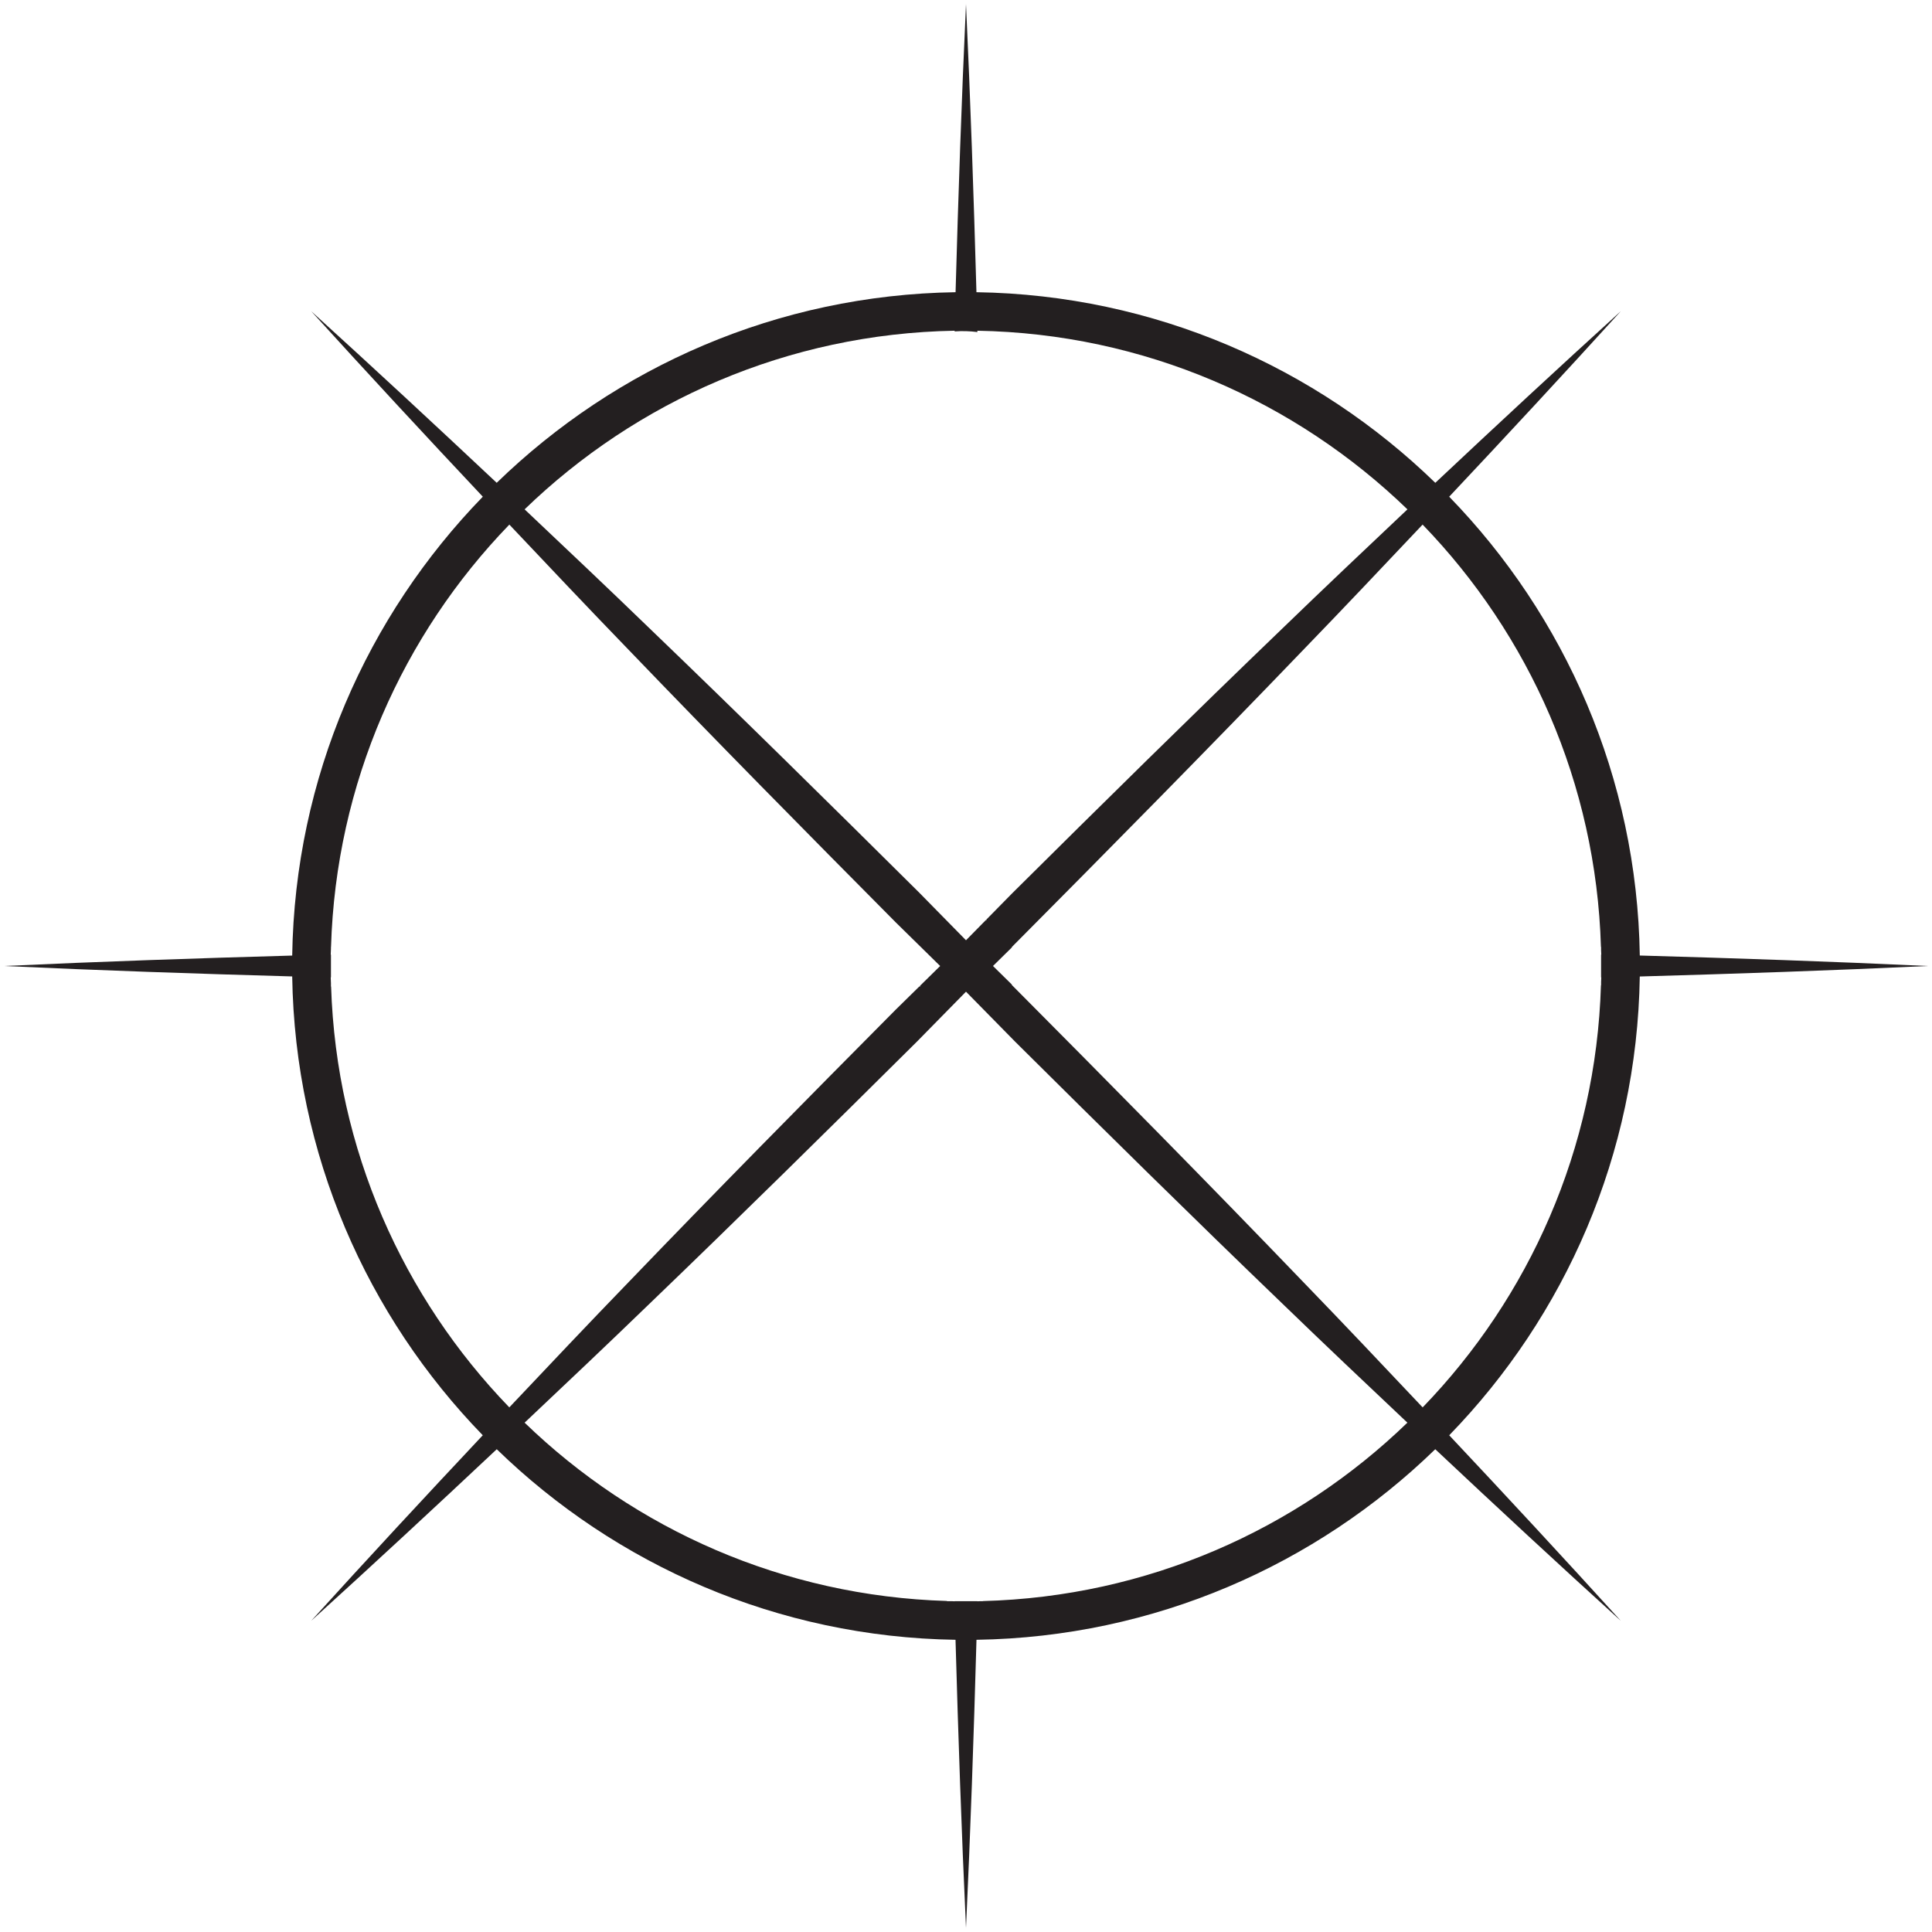 <?xml version="1.0" encoding="utf-8"?>
<!-- Generator: Adobe Illustrator 15.1.0, SVG Export Plug-In . SVG Version: 6.00 Build 0)  -->
<!DOCTYPE svg PUBLIC "-//W3C//DTD SVG 1.1//EN" "http://www.w3.org/Graphics/SVG/1.1/DTD/svg11.dtd">
<svg version="1.1" id="Layer_1" xmlns="http://www.w3.org/2000/svg" xmlns:xlink="http://www.w3.org/1999/xlink" x="0px" y="0px"
	 width="160px" height="160px" viewBox="0 0 160 160" enable-background="new 0 0 160 160" xml:space="preserve">
<path fill="#231F20" d="M159.666,80c-7.954-0.371-15.909-0.644-23.865-0.868c-0.228-14.754-6.202-28.132-15.785-37.997
	c4.778-5.082,9.521-10.197,14.214-15.364c-5.168,4.692-10.282,9.436-15.364,14.214c-9.866-9.585-23.246-15.559-38.001-15.786
	C80.64,16.244,80.369,8.289,80,0.333c-0.369,7.956-0.64,15.911-0.864,23.866C64.38,24.426,51.001,30.4,41.135,39.984
	c-5.082-4.777-10.197-9.521-15.364-14.213c4.692,5.167,9.436,10.283,14.213,15.364C30.4,51.001,24.426,64.38,24.199,79.136
	C16.244,79.36,8.289,79.631,0.333,80c7.956,0.369,15.911,0.64,23.866,0.864c0.227,14.753,6.199,28.132,15.782,37.999
	c-4.777,5.082-9.52,10.198-14.21,15.367c5.168-4.691,10.285-9.435,15.368-14.211c9.864,9.582,23.241,15.555,37.993,15.782
	c0.224,7.956,0.497,15.911,0.868,23.865c0.371-7.954,0.644-15.909,0.868-23.865c14.752-0.228,28.129-6.2,37.994-15.782
	c5.082,4.776,10.198,9.52,15.367,14.211c-4.691-5.169-9.435-10.285-14.211-15.367c9.582-9.865,15.555-23.242,15.782-37.994
	C143.757,80.644,151.712,80.371,159.666,80z M79.061,27.388c-0.001,0.02-0.001,0.039-0.001,0.059
	c0.639-0.049,1.279-0.027,1.882,0.053c-0.001-0.038-0.001-0.074-0.002-0.111c13.82,0.244,26.351,5.834,35.618,14.794
	c-3.453,3.263-6.906,6.525-10.318,9.827c-7.542,7.25-14.987,14.594-22.41,21.963l-2.135,2.172V76.2h-0.055l-1.64,1.669l-3.877-3.948
	c-7.406-7.351-14.834-14.68-22.36-21.912c-3.412-3.302-6.866-6.564-10.317-9.827C52.709,33.222,65.242,27.632,79.061,27.388z
	 M27.42,81.699h-0.012v-0.277c-0.003-0.161-0.017-0.321-0.02-0.483c0.007,0,0.013,0,0.02,0.001v-1.88
	c-0.007,0.001-0.013,0.001-0.02,0.001c0.003-0.162,0.017-0.321,0.02-0.483v-0.152h0.006c0.402-13.566,5.946-25.859,14.768-34.981
	c3.263,3.452,6.525,6.905,9.827,10.317c7.324,7.622,14.747,15.143,22.192,22.644L77.86,80l-1.66,1.631v0.068h-0.069l-1.949,1.914
	c-7.44,7.493-14.858,15.007-22.176,22.622c-3.303,3.412-6.564,6.865-9.827,10.318C33.387,107.458,27.852,95.215,27.42,81.699z
	 M81.397,132.594v0.008h-0.194c-0.088,0.002-0.172,0.01-0.259,0.011v-0.011h-1.888v0.011c-0.087-0.001-0.172-0.009-0.259-0.011
	h-0.373v-0.016c-13.565-0.402-25.856-5.945-34.978-14.767c3.453-3.261,6.905-6.522,10.318-9.825
	c7.462-7.172,14.829-14.441,22.173-21.731L80,82.127l4.091,4.162c7.333,7.282,14.691,14.541,22.145,21.705
	c3.412,3.303,6.865,6.564,10.318,9.825C107.392,126.68,95.034,132.234,81.397,132.594z M132.612,80.944
	c-0.001,0.124-0.012,0.247-0.016,0.371v0.28h-0.012c-0.408,13.558-5.949,25.841-14.766,34.959
	c-3.261-3.453-6.522-6.906-9.825-10.318c-7.975-8.298-16.062-16.482-24.174-24.641h-0.02v-0.058l-1.564-1.538l1.564-1.537v-0.037
	c8.116-8.168,16.209-16.36,24.189-24.664c3.302-3.412,6.565-6.866,9.826-10.317c8.822,9.123,14.367,21.414,14.77,34.981h0.011v0.261
	c0.004,0.124,0.015,0.246,0.016,0.37c-0.005,0-0.011,0-0.016,0v1.889C132.602,80.944,132.607,80.944,132.612,80.944z"/>
</svg>
